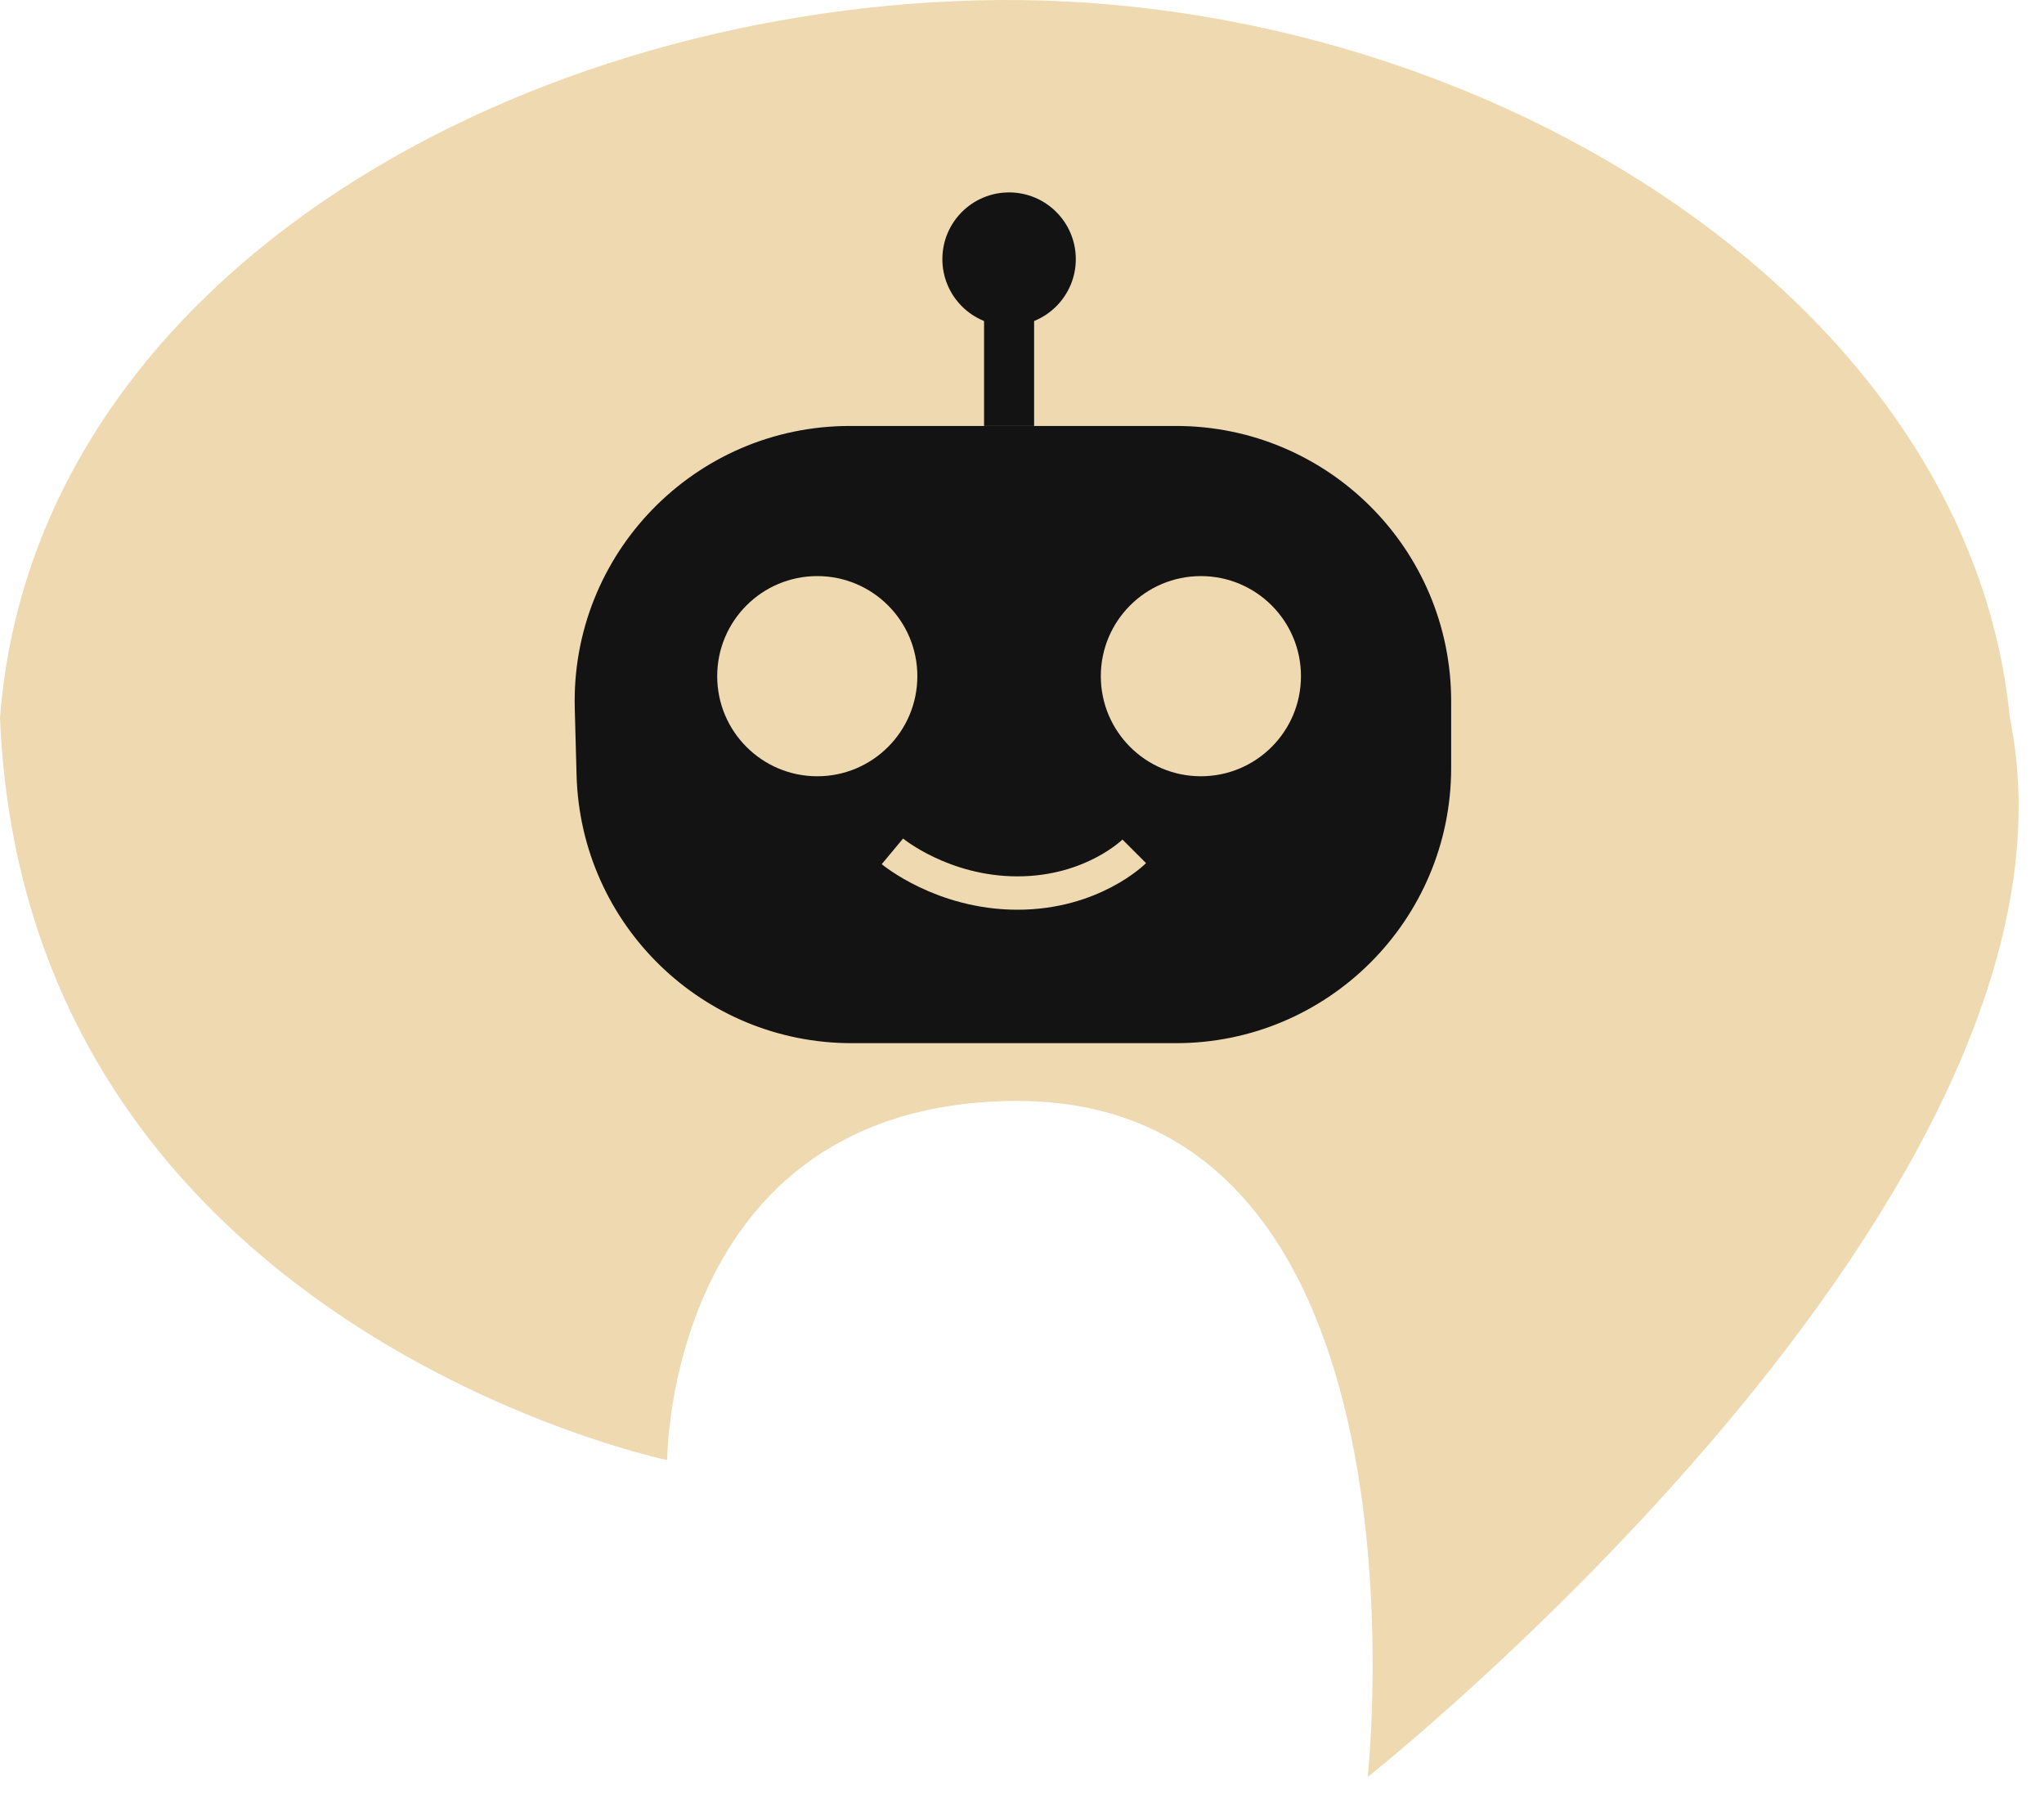<svg width="25" height="22" viewBox="0 0 25 22" fill="none" xmlns="http://www.w3.org/2000/svg">
<path d="M0 8.777C0.306 16.223 8.16 17.855 8.16 17.855C8.16 17.855 8.16 13.543 12.342 13.464C17.646 13.364 16.728 21.731 16.728 21.731C16.728 21.731 25.77 14.573 24.582 8.777C24.072 3.575 17.943 -0.16 11.934 0.005C6.152 0.164 0.408 3.473 0 8.777Z" fill="#EFD9B0"/>
<path d="M14.383 5.311H12.751H11.935H10.395C8.556 5.311 7.081 6.828 7.132 8.665L7.154 9.481C7.204 11.248 8.65 12.655 10.417 12.655H14.383C16.185 12.655 17.647 11.193 17.647 9.391V8.575C17.647 6.772 16.185 5.311 14.383 5.311Z" fill="#131313" stroke="#131313" stroke-width="0.204"/>
<path d="M12.342 5.209V3.883" stroke="#131313" stroke-width="0.612"/>
<circle cx="12.342" cy="3.169" r="0.714" fill="#131313" stroke="#131313" stroke-width="0.204"/>
<circle cx="9.996" cy="8.269" r="1.224" fill="#EFD9B0"/>
<circle cx="14.688" cy="8.269" r="1.224" fill="#EFD9B0"/>
<path d="M10.915 10.411C10.915 10.411 11.527 10.921 12.445 10.921C13.363 10.921 13.873 10.411 13.873 10.411" stroke="#EFD9B0" stroke-width="0.408"/>
</svg>
